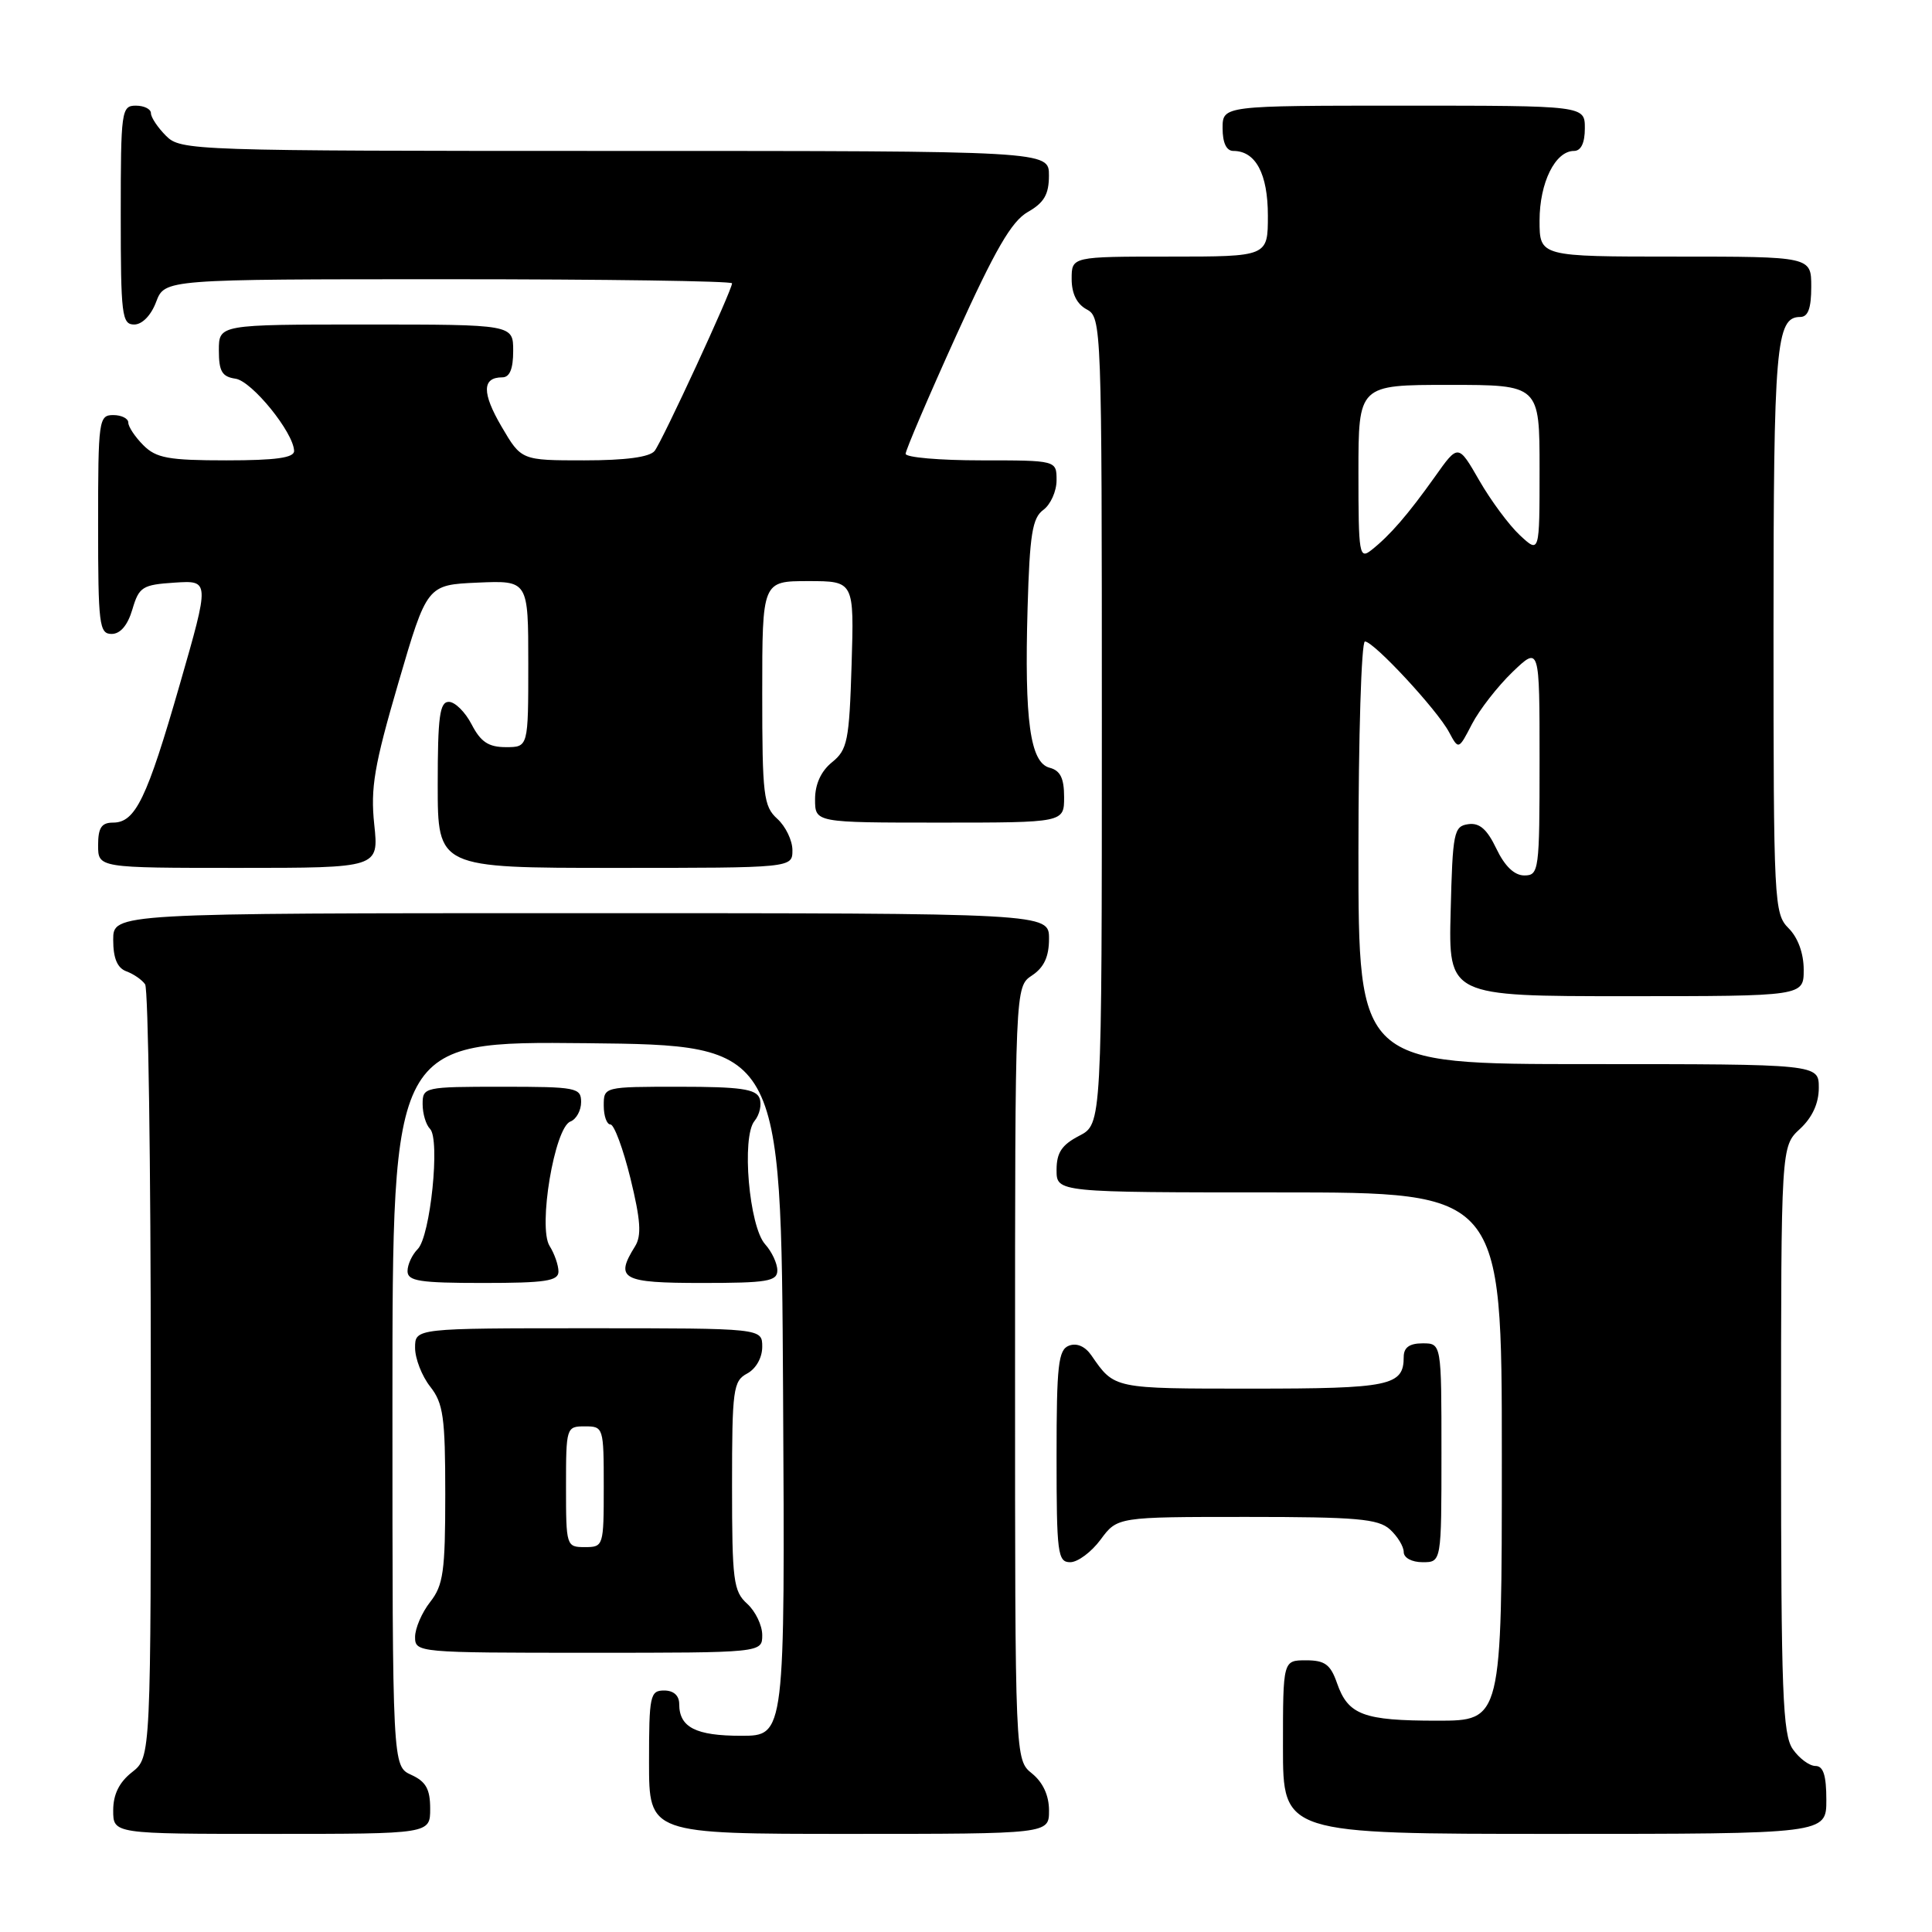 <?xml version="1.0" encoding="UTF-8" standalone="no"?>
<!DOCTYPE svg PUBLIC "-//W3C//DTD SVG 1.1//EN" "http://www.w3.org/Graphics/SVG/1.1/DTD/svg11.dtd" >
<svg xmlns="http://www.w3.org/2000/svg" xmlns:xlink="http://www.w3.org/1999/xlink" version="1.1" viewBox="0 0 256 256">
 <g >
 <path fill="currentColor"
d=" M 57.00 239.66 C 57.00 237.07 56.44 236.07 54.50 235.18 C 52.00 234.04 52.00 234.04 52.00 186.00 C 52.00 137.97 52.00 137.97 77.75 138.23 C 103.50 138.50 103.50 138.50 103.76 184.25 C 104.02 230.00 104.02 230.00 98.21 230.00 C 92.19 230.00 90.00 228.88 90.00 225.80 C 90.00 224.67 89.26 224.00 88.00 224.00 C 86.14 224.00 86.00 224.67 86.00 233.50 C 86.00 243.00 86.00 243.00 112.50 243.00 C 139.00 243.00 139.00 243.00 139.00 239.91 C 139.00 237.91 138.20 236.18 136.75 235.00 C 134.50 233.18 134.50 233.18 134.50 181.96 C 134.50 130.74 134.50 130.74 136.75 129.25 C 138.34 128.19 139.00 126.77 139.00 124.38 C 139.00 121.00 139.00 121.00 77.00 121.00 C 15.00 121.00 15.00 121.00 15.00 124.53 C 15.00 126.98 15.54 128.26 16.75 128.71 C 17.71 129.06 18.83 129.84 19.23 130.43 C 19.64 131.02 19.98 154.30 19.98 182.18 C 20.00 232.85 20.00 232.85 17.50 234.82 C 15.79 236.16 15.00 237.77 15.00 239.89 C 15.00 243.00 15.00 243.00 36.00 243.00 C 57.00 243.00 57.00 243.00 57.00 239.66 Z  M 242.00 238.50 C 242.00 235.25 241.60 234.00 240.56 234.00 C 239.76 234.00 238.41 233.00 237.56 231.78 C 236.21 229.86 236.00 224.25 236.00 190.73 C 236.00 151.90 236.00 151.90 238.50 149.59 C 240.14 148.07 241.00 146.20 241.00 144.14 C 241.00 141.00 241.00 141.00 210.50 141.00 C 180.00 141.00 180.00 141.00 180.00 113.00 C 180.00 97.60 180.39 85.00 180.86 85.00 C 182.03 85.00 190.41 94.03 192.00 97.00 C 193.27 99.37 193.27 99.37 195.05 95.93 C 196.03 94.05 198.44 90.95 200.41 89.05 C 204.00 85.61 204.00 85.61 204.00 100.80 C 204.00 115.37 203.92 116.00 201.98 116.00 C 200.66 116.00 199.39 114.78 198.28 112.46 C 197.04 109.87 196.04 108.99 194.54 109.21 C 192.64 109.48 192.48 110.29 192.22 120.75 C 191.93 132.00 191.93 132.00 215.47 132.00 C 239.00 132.00 239.00 132.00 239.00 128.50 C 239.00 126.33 238.24 124.24 237.00 123.00 C 235.07 121.07 235.00 119.67 235.00 83.43 C 235.00 45.80 235.32 42.00 238.54 42.00 C 239.58 42.00 240.00 40.85 240.00 38.00 C 240.00 34.00 240.00 34.00 222.00 34.00 C 204.00 34.00 204.00 34.00 204.00 29.22 C 204.00 24.20 206.08 20.00 208.56 20.00 C 209.49 20.00 210.00 18.95 210.00 17.00 C 210.00 14.00 210.00 14.00 186.00 14.00 C 162.00 14.00 162.00 14.00 162.00 17.00 C 162.00 18.93 162.51 20.00 163.43 20.00 C 166.38 20.00 168.00 23.03 168.00 28.57 C 168.00 34.00 168.00 34.00 155.00 34.00 C 142.00 34.00 142.00 34.00 142.00 36.96 C 142.00 38.91 142.69 40.30 144.00 41.00 C 145.96 42.05 146.00 43.09 146.00 95.51 C 146.00 148.95 146.00 148.95 143.00 150.50 C 140.69 151.70 140.00 152.73 140.00 155.03 C 140.00 158.00 140.00 158.00 169.50 158.00 C 199.00 158.00 199.00 158.00 199.00 193.00 C 199.00 228.00 199.00 228.00 190.43 228.00 C 180.64 228.00 178.63 227.24 177.16 223.02 C 176.30 220.55 175.55 220.00 173.05 220.00 C 170.00 220.00 170.00 220.00 170.00 231.50 C 170.00 243.00 170.00 243.00 206.00 243.00 C 242.00 243.00 242.00 243.00 242.00 238.50 Z  M 101.00 216.65 C 101.00 215.37 100.10 213.50 99.00 212.50 C 97.18 210.86 97.00 209.42 97.00 196.88 C 97.00 184.09 97.15 182.99 99.00 182.00 C 100.17 181.37 101.00 179.91 101.00 178.46 C 101.00 176.00 101.00 176.00 78.00 176.00 C 55.00 176.00 55.00 176.00 55.00 178.59 C 55.00 180.02 55.90 182.33 57.00 183.73 C 58.74 185.94 59.00 187.78 59.00 198.00 C 59.00 208.22 58.74 210.06 57.00 212.27 C 55.90 213.67 55.00 215.76 55.00 216.91 C 55.00 218.97 55.33 219.00 78.00 219.00 C 101.00 219.00 101.00 219.00 101.00 216.65 Z  M 145.84 204.00 C 148.06 201.00 148.06 201.00 165.20 201.00 C 179.75 201.00 182.62 201.25 184.17 202.65 C 185.18 203.57 186.00 204.92 186.00 205.65 C 186.00 206.42 187.07 207.00 188.50 207.00 C 191.00 207.00 191.00 207.00 191.00 192.50 C 191.00 178.00 191.00 178.00 188.50 178.00 C 186.76 178.00 186.00 178.55 186.00 179.80 C 186.00 183.63 184.21 184.00 165.84 184.00 C 147.47 184.00 147.69 184.05 144.61 179.59 C 143.79 178.40 142.67 177.91 141.64 178.31 C 140.23 178.85 140.00 180.87 140.00 192.97 C 140.00 205.85 140.15 207.00 141.81 207.00 C 142.81 207.00 144.62 205.65 145.84 204.00 Z  M 74.00 168.49 C 74.00 167.65 73.47 166.12 72.82 165.09 C 71.27 162.61 73.48 149.41 75.58 148.61 C 76.36 148.31 77.00 147.15 77.00 146.03 C 77.00 144.12 76.39 144.00 66.50 144.00 C 56.21 144.00 56.00 144.05 56.00 146.30 C 56.00 147.57 56.44 149.04 56.98 149.58 C 58.35 150.95 57.03 163.83 55.35 165.51 C 54.61 166.25 54.00 167.56 54.00 168.43 C 54.00 169.75 55.58 170.00 64.00 170.00 C 72.26 170.00 74.00 169.74 74.00 168.49 Z  M 103.00 168.33 C 103.00 167.41 102.27 165.86 101.39 164.88 C 99.26 162.53 98.23 150.63 99.98 148.53 C 100.66 147.70 100.96 146.34 100.64 145.51 C 100.18 144.30 98.06 144.00 90.03 144.00 C 80.00 144.00 80.00 144.00 80.00 146.50 C 80.00 147.88 80.40 149.00 80.89 149.00 C 81.38 149.00 82.57 152.22 83.54 156.15 C 84.89 161.68 85.03 163.72 84.15 165.14 C 81.44 169.48 82.38 170.00 93.00 170.00 C 101.68 170.00 103.00 169.78 103.00 168.33 Z  M 49.59 109.25 C 49.08 104.41 49.58 101.45 52.78 90.50 C 56.58 77.50 56.58 77.50 63.29 77.20 C 70.00 76.91 70.00 76.91 70.00 87.95 C 70.00 99.00 70.00 99.00 67.03 99.00 C 64.73 99.00 63.70 98.31 62.50 96.00 C 61.65 94.35 60.29 93.00 59.47 93.00 C 58.26 93.00 58.00 94.97 58.00 104.00 C 58.00 115.00 58.00 115.00 81.50 115.00 C 105.00 115.00 105.00 115.00 105.00 112.65 C 105.00 111.37 104.10 109.50 103.00 108.50 C 101.17 106.84 101.00 105.42 101.00 91.85 C 101.00 77.00 101.00 77.00 107.09 77.00 C 113.18 77.00 113.18 77.00 112.84 88.09 C 112.53 98.17 112.29 99.35 110.25 101.00 C 108.79 102.18 108.00 103.91 108.00 105.91 C 108.00 109.00 108.00 109.00 124.50 109.00 C 141.00 109.00 141.00 109.00 141.00 105.62 C 141.00 103.12 140.50 102.10 139.08 101.73 C 136.50 101.06 135.73 95.47 136.16 80.57 C 136.44 70.80 136.79 68.62 138.25 67.56 C 139.21 66.85 140.00 65.09 140.00 63.64 C 140.00 61.00 140.00 61.00 130.00 61.00 C 124.50 61.00 120.00 60.61 120.00 60.13 C 120.00 59.66 123.01 52.61 126.70 44.47 C 131.87 33.06 134.03 29.32 136.19 28.09 C 138.35 26.86 138.99 25.76 138.99 23.25 C 139.00 20.00 139.00 20.00 81.50 20.00 C 25.33 20.00 23.95 19.95 22.00 18.00 C 20.90 16.90 20.00 15.55 20.00 15.00 C 20.00 14.45 19.10 14.00 18.00 14.00 C 16.09 14.00 16.00 14.67 16.00 28.50 C 16.00 41.74 16.15 43.00 17.78 43.00 C 18.84 43.00 20.02 41.79 20.69 40.00 C 21.83 37.00 21.83 37.00 59.41 37.00 C 80.09 37.00 97.00 37.24 97.00 37.54 C 97.00 38.46 87.77 58.43 86.74 59.75 C 86.09 60.57 82.90 61.00 77.42 61.00 C 69.08 61.00 69.08 61.00 66.46 56.53 C 63.84 52.05 63.87 50.00 66.56 50.00 C 67.54 50.00 68.00 48.88 68.00 46.50 C 68.00 43.00 68.00 43.00 48.50 43.00 C 29.00 43.00 29.00 43.00 29.00 46.43 C 29.00 49.21 29.42 49.92 31.21 50.18 C 33.38 50.50 38.90 57.30 38.97 59.75 C 38.99 60.66 36.55 61.00 30.00 61.00 C 22.33 61.00 20.70 60.70 19.00 59.00 C 17.90 57.90 17.00 56.55 17.00 56.00 C 17.00 55.45 16.10 55.00 15.00 55.00 C 13.09 55.00 13.00 55.67 13.00 69.50 C 13.00 82.78 13.15 84.00 14.79 84.00 C 15.95 84.00 16.92 82.85 17.54 80.75 C 18.42 77.76 18.87 77.48 23.15 77.20 C 27.79 76.90 27.79 76.90 23.82 90.70 C 19.46 105.86 17.94 109.00 14.98 109.00 C 13.45 109.00 13.00 109.68 13.00 112.00 C 13.00 115.00 13.00 115.00 31.60 115.00 C 50.20 115.00 50.20 115.00 49.59 109.25 Z  M 180.00 62.62 C 180.00 51.00 180.00 51.00 192.00 51.00 C 204.00 51.00 204.00 51.00 204.00 62.17 C 204.00 73.35 204.00 73.35 201.39 70.92 C 199.96 69.59 197.54 66.32 196.01 63.66 C 193.22 58.81 193.22 58.81 190.14 63.16 C 186.56 68.19 184.18 70.94 181.74 72.87 C 180.11 74.16 180.00 73.52 180.00 62.62 Z  M 75.00 197.00 C 75.00 189.13 75.04 189.00 77.50 189.00 C 79.96 189.00 80.00 189.13 80.00 197.00 C 80.00 204.87 79.96 205.00 77.50 205.00 C 75.04 205.00 75.00 204.87 75.00 197.00 Z "/>
</g>
</svg>